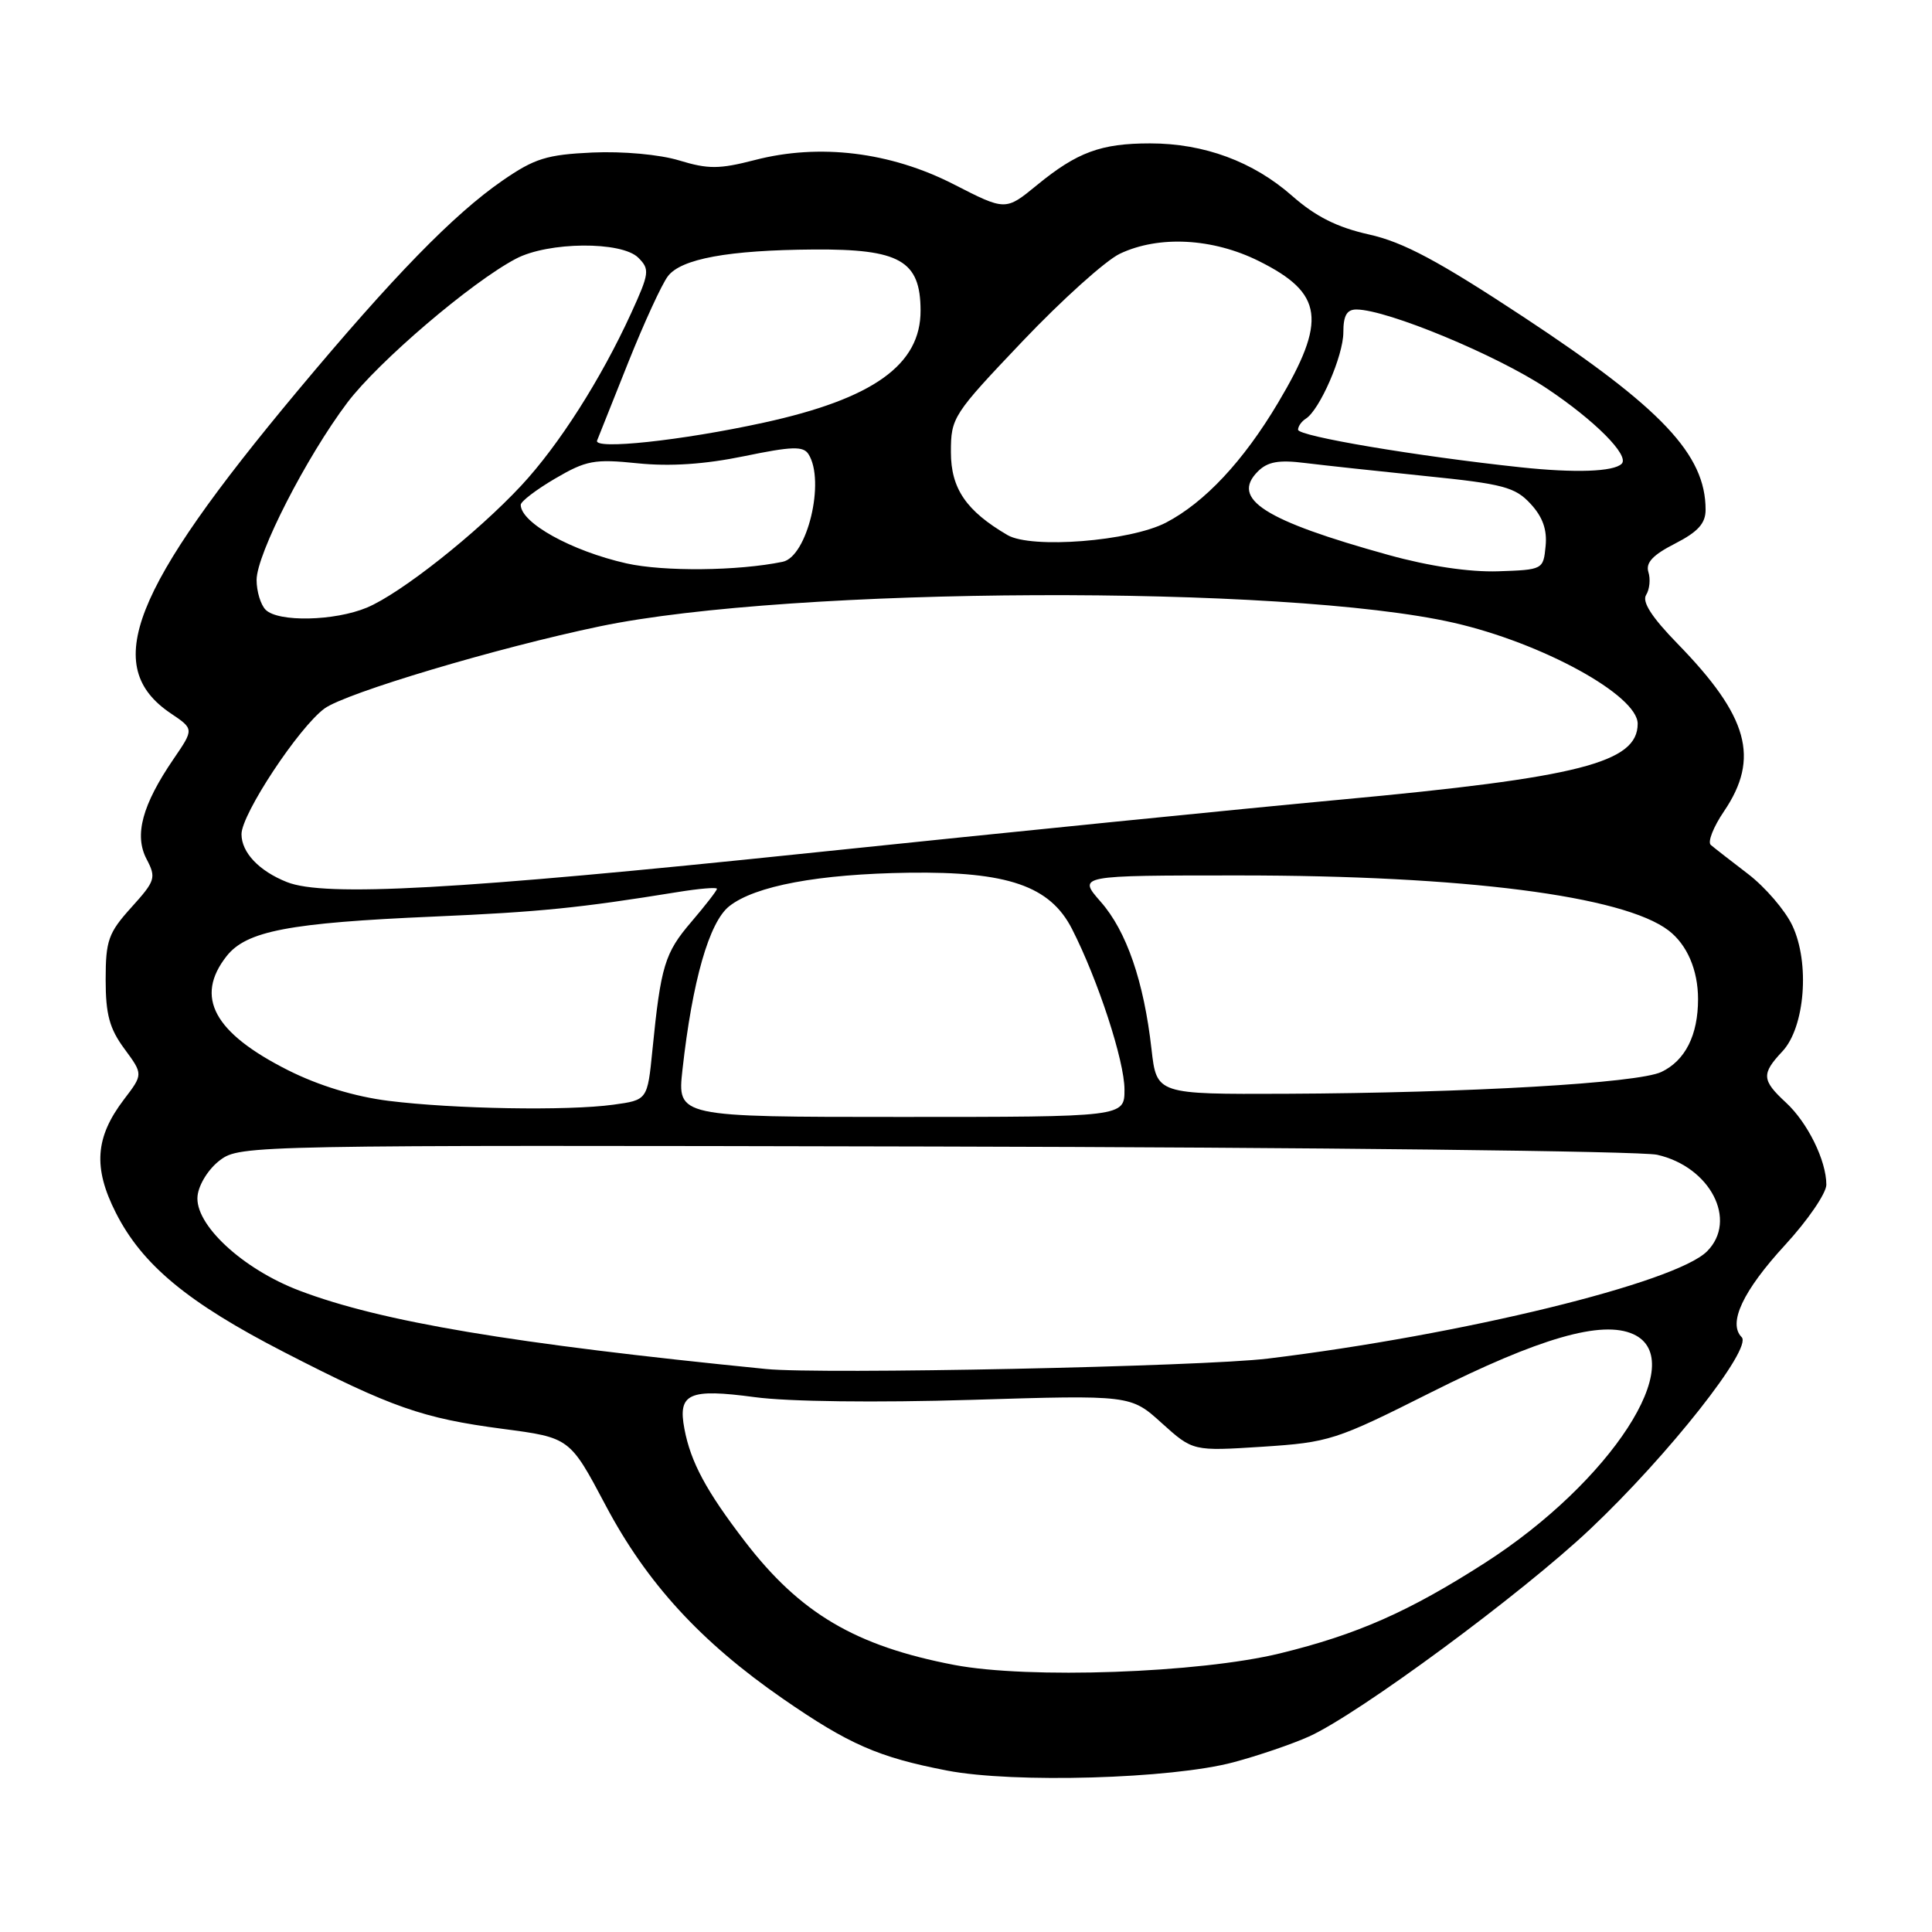 <?xml version="1.0" encoding="UTF-8" standalone="no"?>
<!DOCTYPE svg PUBLIC "-//W3C//DTD SVG 1.1//EN" "http://www.w3.org/Graphics/SVG/1.1/DTD/svg11.dtd" >
<svg xmlns="http://www.w3.org/2000/svg" xmlns:xlink="http://www.w3.org/1999/xlink" version="1.1" viewBox="0 0 256 256">
 <g >
 <path fill="currentColor"
d=" M 163.44 233.51 C 166.70 232.64 171.20 231.11 173.44 230.10 C 179.96 227.17 201.65 211.18 210.72 202.60 C 221.07 192.83 232.25 178.65 230.78 177.18 C 228.93 175.33 230.95 171.04 236.53 164.97 C 239.54 161.70 242.00 158.10 242.00 156.98 C 242.00 153.78 239.51 148.73 236.63 146.08 C 233.44 143.13 233.38 142.29 236.17 139.32 C 239.17 136.13 239.84 127.58 237.49 122.63 C 236.54 120.62 233.90 117.55 231.63 115.81 C 229.36 114.07 227.13 112.34 226.69 111.96 C 226.24 111.58 227.03 109.57 228.44 107.50 C 233.21 100.46 231.68 94.94 222.29 85.30 C 218.86 81.78 217.55 79.74 218.12 78.83 C 218.58 78.10 218.72 76.73 218.42 75.80 C 218.04 74.56 219.01 73.53 221.95 72.03 C 224.99 70.47 226.00 69.36 226.00 67.54 C 226.00 60.23 220.19 54.08 201.89 42.01 C 190.60 34.57 185.95 32.08 181.40 31.07 C 177.16 30.12 174.32 28.69 171.21 25.95 C 166.04 21.40 159.54 19.00 152.39 19.00 C 145.88 19.00 142.73 20.16 137.40 24.53 C 133.24 27.94 133.24 27.94 126.37 24.42 C 117.98 20.13 108.56 18.98 100.00 21.21 C 95.31 22.42 93.84 22.43 90.00 21.26 C 87.41 20.47 82.53 20.03 78.50 20.21 C 72.45 20.49 70.83 20.99 66.58 23.93 C 60.11 28.40 52.10 36.62 39.44 51.78 C 17.39 78.19 13.40 88.31 22.62 94.52 C 25.71 96.60 25.71 96.60 23.01 100.55 C 18.84 106.65 17.76 110.66 19.42 113.83 C 20.72 116.31 20.59 116.71 17.40 120.24 C 14.36 123.61 14.00 124.61 14.00 129.81 C 14.00 134.42 14.51 136.30 16.49 138.98 C 18.97 142.35 18.97 142.35 16.42 145.69 C 12.61 150.70 12.32 154.72 15.35 160.70 C 18.85 167.61 24.89 172.61 37.67 179.18 C 51.92 186.51 55.99 187.93 66.60 189.33 C 75.50 190.50 75.50 190.50 80.25 199.47 C 85.70 209.76 92.83 217.54 103.72 225.08 C 112.47 231.13 116.38 232.85 125.50 234.61 C 134.32 236.31 155.21 235.71 163.44 233.51 Z  M 126.43 220.61 C 113.34 218.10 106.01 213.77 98.69 204.23 C 93.58 197.57 91.52 193.74 90.69 189.34 C 89.79 184.62 91.27 183.96 100.02 185.13 C 104.45 185.73 116.13 185.87 128.66 185.49 C 149.82 184.84 149.82 184.84 153.94 188.57 C 158.07 192.29 158.07 192.29 167.28 191.70 C 176.13 191.12 177.00 190.84 189.53 184.54 C 203.98 177.28 212.26 174.89 216.43 176.79 C 223.94 180.21 213.44 196.39 196.76 207.09 C 186.69 213.55 179.84 216.58 169.61 219.08 C 158.92 221.69 136.27 222.49 126.43 220.61 Z  M 101.50 181.40 C 67.80 178.04 50.54 175.14 39.69 171.02 C 32.10 168.14 25.73 162.20 26.18 158.43 C 26.36 156.90 27.67 154.83 29.18 153.71 C 31.81 151.75 33.39 151.72 123.75 151.92 C 174.28 152.03 217.40 152.53 219.57 153.01 C 226.62 154.60 230.30 161.70 226.19 165.81 C 222.02 169.98 193.73 176.89 168.00 180.02 C 159.33 181.08 108.76 182.13 101.50 181.40 Z  M 90.43 141.75 C 91.74 129.96 93.97 122.17 96.64 120.07 C 100.06 117.38 108.47 115.81 120.42 115.64 C 133.53 115.46 139.14 117.39 142.05 123.10 C 145.49 129.84 149.00 140.59 149.00 144.37 C 149.00 148.00 149.00 148.00 119.37 148.00 C 89.74 148.00 89.74 148.00 90.43 141.75 Z  M 51.50 145.87 C 47.01 145.31 42.23 143.85 38.17 141.81 C 28.33 136.85 25.77 132.11 30.02 126.70 C 32.65 123.36 38.27 122.28 57.50 121.45 C 71.56 120.84 76.78 120.31 89.75 118.21 C 92.64 117.74 95.00 117.54 95.00 117.77 C 95.00 118.00 93.47 119.97 91.60 122.16 C 88.08 126.27 87.56 127.98 86.45 139.13 C 85.79 145.76 85.79 145.76 81.26 146.38 C 75.19 147.21 60.15 146.95 51.50 145.87 Z  M 152.58 139.02 C 151.57 130.05 149.27 123.37 145.85 119.49 C 142.79 116.00 142.79 116.00 164.15 116.00 C 193.97 116.00 215.08 118.70 221.09 123.29 C 223.55 125.17 225.00 128.54 225.00 132.39 C 225.00 137.16 223.31 140.53 220.14 142.04 C 217.04 143.52 194.65 144.82 170.38 144.93 C 153.26 145.00 153.26 145.00 152.58 139.02 Z  M 38.02 116.88 C 34.32 115.41 32.00 112.96 32.00 110.53 C 32.00 107.87 39.60 96.37 43.00 93.88 C 45.82 91.82 65.91 85.82 79.50 82.99 C 104.83 77.71 170.33 77.43 192.62 82.52 C 204.34 85.19 217.00 92.13 217.00 95.90 C 217.00 101.06 209.26 103.03 177.50 105.97 C 164.85 107.14 133.13 110.33 107.02 113.05 C 60.54 117.90 43.00 118.87 38.02 116.88 Z  M 35.20 80.80 C 34.54 80.14 34.00 78.36 34.00 76.85 C 34.00 73.43 40.60 60.54 46.03 53.34 C 50.13 47.92 62.43 37.41 68.35 34.29 C 72.63 32.02 82.37 31.94 84.58 34.15 C 86.12 35.69 86.05 36.20 83.62 41.52 C 79.62 50.26 74.05 58.99 69.07 64.34 C 63.15 70.69 53.09 78.64 48.62 80.51 C 44.34 82.30 36.86 82.46 35.20 80.80 Z  M 83.00 74.65 C 75.71 73.00 69.00 69.28 69.00 66.89 C 69.00 66.45 71.05 64.88 73.56 63.41 C 77.68 61.00 78.75 60.80 84.50 61.39 C 88.80 61.83 93.39 61.52 98.59 60.45 C 104.93 59.14 106.44 59.09 107.13 60.18 C 109.38 63.73 106.97 73.77 103.71 74.44 C 97.81 75.66 87.94 75.76 83.00 74.65 Z  M 184.00 73.54 C 167.49 68.96 163.03 66.11 166.68 62.46 C 167.97 61.18 169.44 60.91 172.93 61.35 C 175.44 61.66 182.68 62.44 189.00 63.09 C 199.17 64.12 200.77 64.55 202.80 66.75 C 204.41 68.48 205.02 70.19 204.80 72.37 C 204.50 75.47 204.44 75.50 198.50 75.70 C 194.71 75.82 189.37 75.03 184.00 73.54 Z  M 133.50 70.90 C 128.03 67.70 126.00 64.74 126.00 59.91 C 126.00 55.32 126.26 54.93 135.49 45.22 C 140.71 39.73 146.51 34.51 148.39 33.62 C 153.55 31.17 160.71 31.55 166.82 34.60 C 175.37 38.86 175.86 42.44 169.35 53.37 C 164.75 61.11 159.62 66.58 154.50 69.25 C 149.75 71.72 136.67 72.75 133.50 70.90 Z  M 201.50 61.92 C 187.67 60.44 172.00 57.80 172.00 56.94 C 172.00 56.49 172.46 55.84 173.01 55.49 C 174.86 54.35 178.00 47.13 178.00 44.04 C 178.00 41.81 178.46 41.00 179.75 41.01 C 183.83 41.04 198.30 47.04 204.93 51.45 C 211.31 55.70 215.96 60.37 214.88 61.45 C 213.83 62.51 208.71 62.69 201.50 61.92 Z  M 79.12 58.37 C 79.33 57.85 81.20 53.17 83.27 47.96 C 85.35 42.76 87.70 37.64 88.50 36.60 C 90.25 34.29 96.51 33.14 107.82 33.06 C 119.22 32.98 121.96 34.53 121.98 41.12 C 122.02 48.33 115.71 52.84 101.17 56.01 C 90.27 58.39 78.60 59.63 79.12 58.37 Z "/>
</g>
</svg>